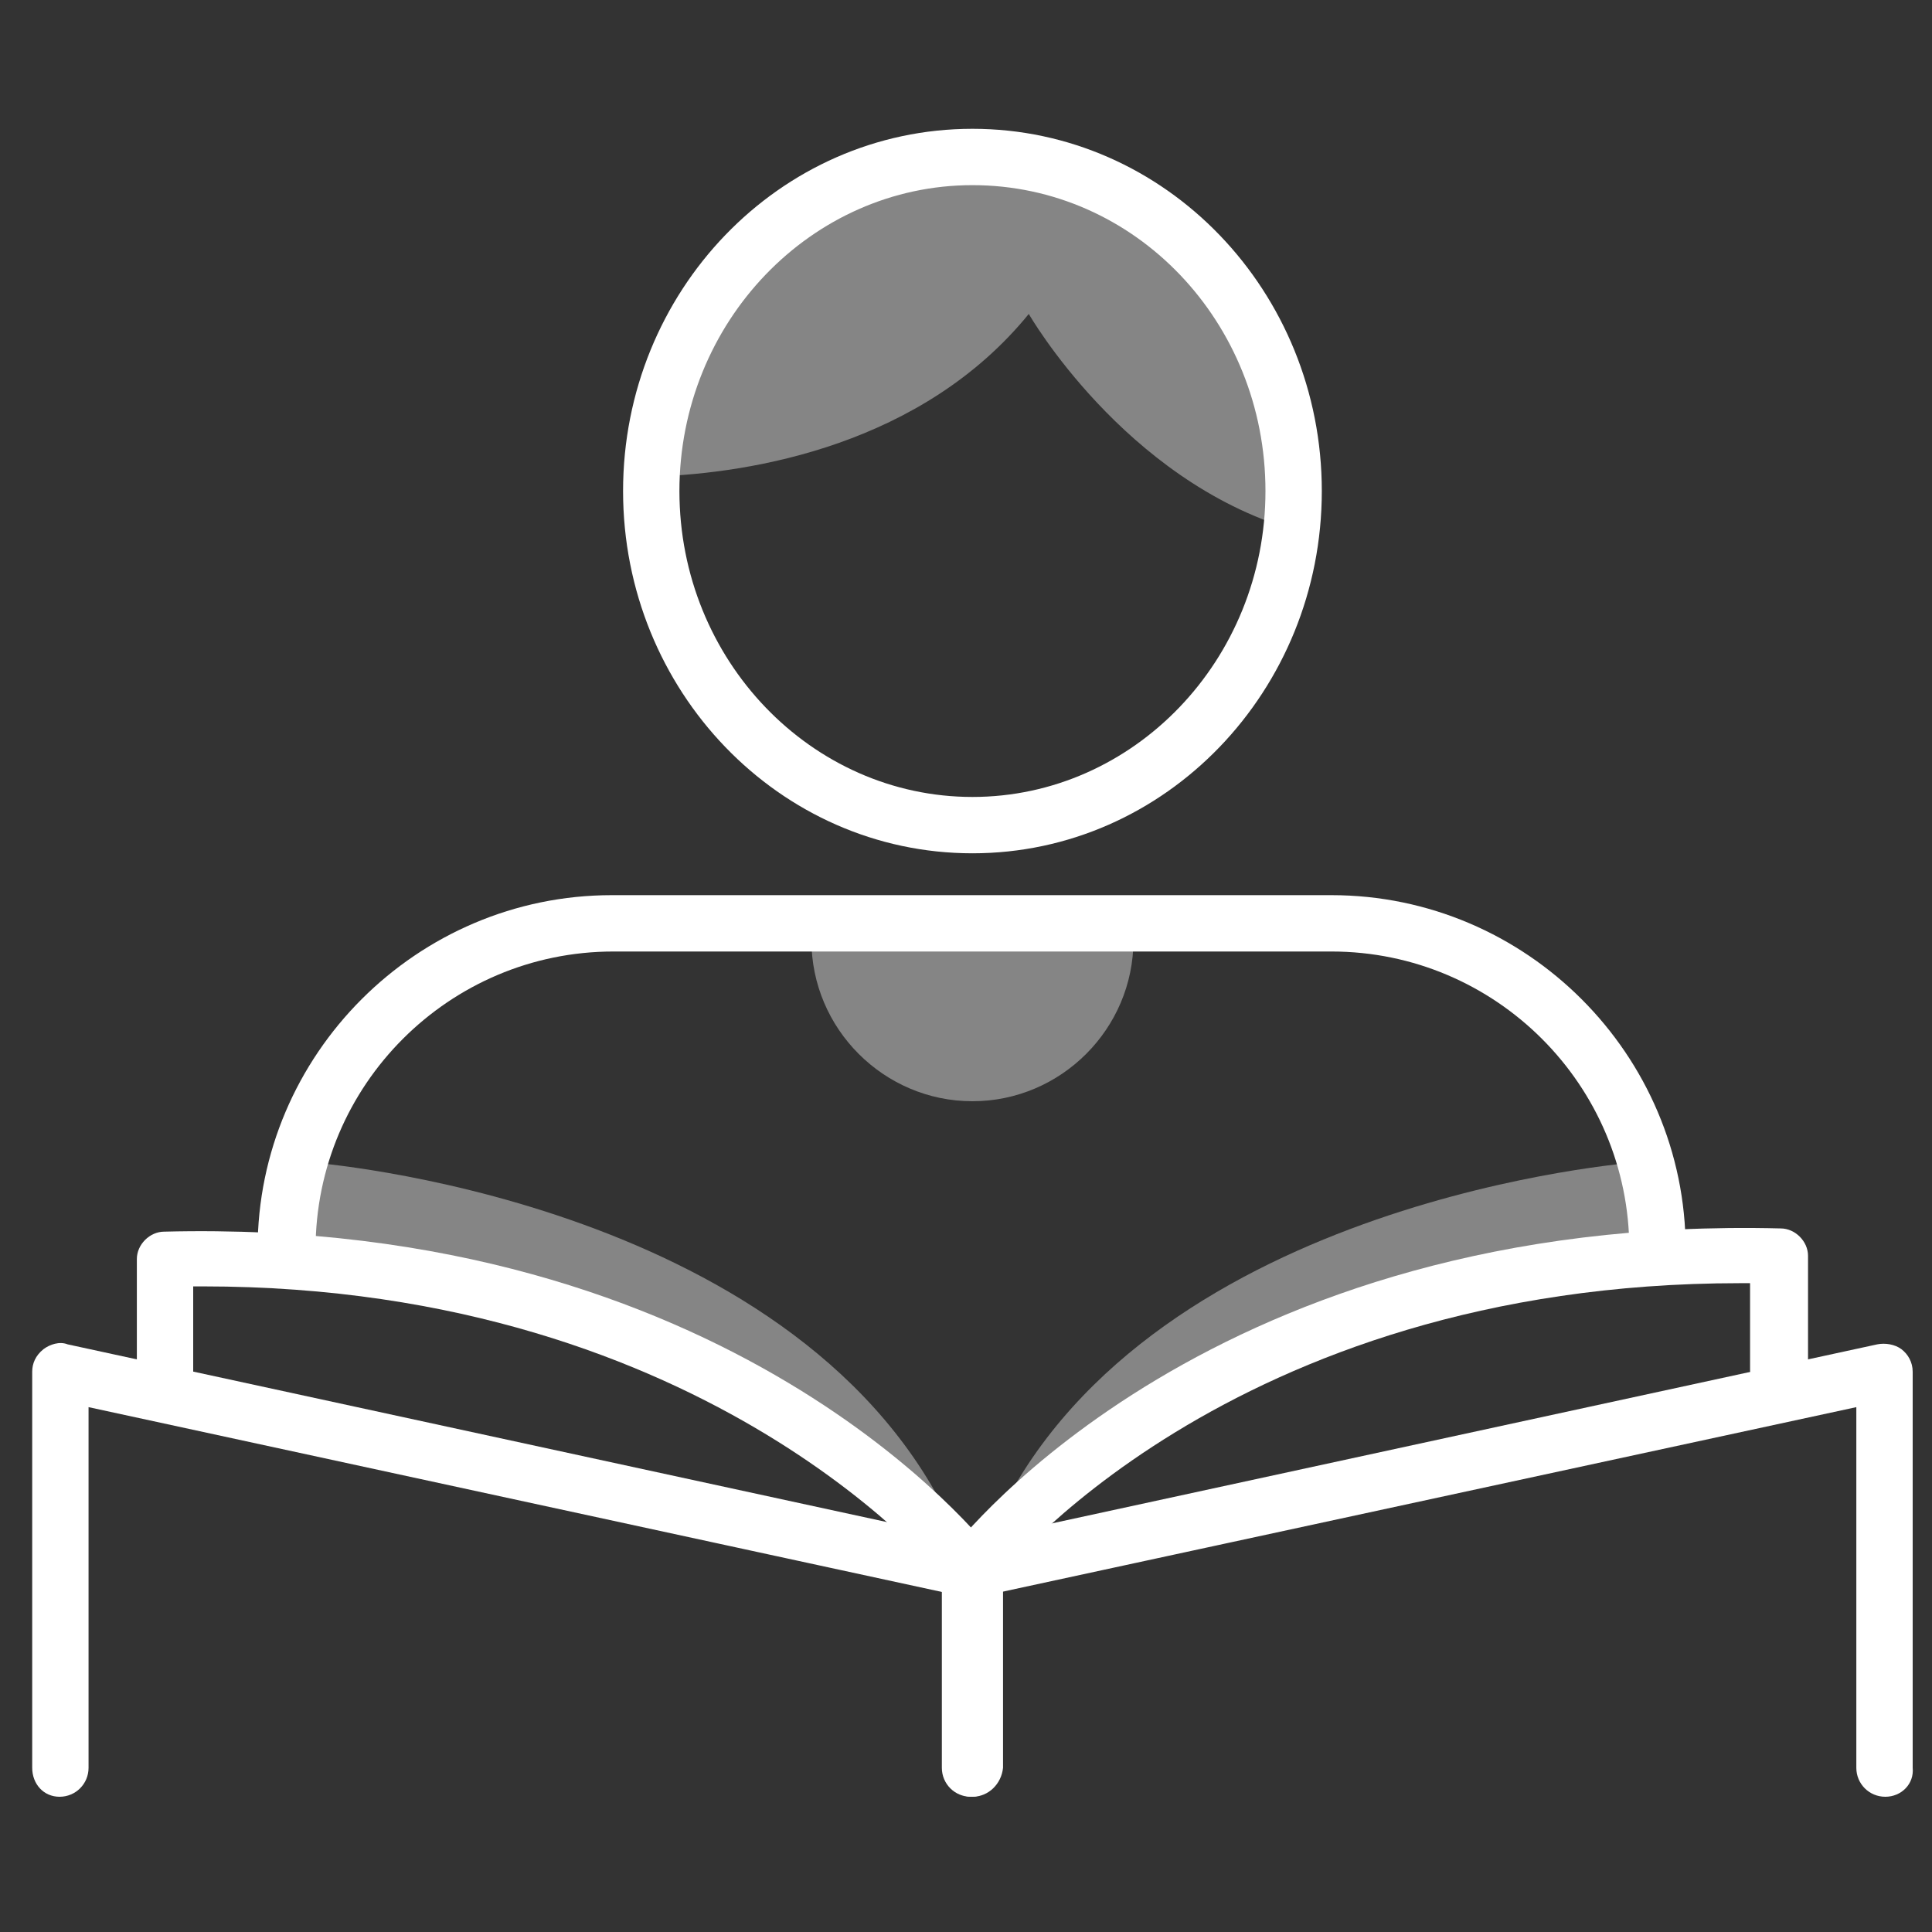 <svg width="120" height="120" viewBox="0 0 120 120" fill="none" xmlns="http://www.w3.org/2000/svg">
<rect x="0" y="0" width="120" height="120" fill="#333333" stroke="none"/>
<path d="M50.4 58.4C50.4 63.9 54.9 68.4 60.4 68.4C65.9 68.4 70.4 63.9 70.4 58.4H50.4Z" fill="white" fill-opacity="0.4"/>
<path d="M19.3 72.2C19.3 72.2 49 74.4 58.8 94C58.8 94 41.6 79.5 17.3 78.5L19.3 72.2Z" fill="white" fill-opacity="0.4"/>
<path d="M101.6 72.2C101.6 72.2 71.8 74.4 62.1 94C62.1 94 79.4 79.5 103.6 78.5L101.6 72.2Z" fill="white" fill-opacity="0.4"/>
<path d="M80.4 30.5C80.4 19 71.5 9.7 60.5 9.7C49.8 9.7 41 18.5 40.6 29.6C46.8 29.4 57.3 27.6 63.9 19.5C63.9 19.5 69.8 29.8 80.3 32.9C80.3 32.1 80.4 31.3 80.4 30.5Z" fill="white" fill-opacity="0.4"/>
<path d="M60.4 111.6C59.4 111.6 58.6 110.8 58.6 109.8V98.9L5.5 87.4V109.8C5.5 110.8 4.7 111.6 3.7 111.6C2.7 111.6 2 110.8 2 109.8V85.2C2 84.7 2.2 84.2 2.7 83.8C3.1 83.5 3.7 83.3 4.2 83.5L60.9 95.8C61.7 96 62.3 96.7 62.3 97.5V109.8C62.2 110.8 61.4 111.6 60.4 111.6Z" fill="white"/>
<path d="M117.1 111.6C116.1 111.6 115.3 110.8 115.3 109.8V87.4L62.1 98.9V109.8C62.1 110.8 61.3 111.6 60.3 111.6C59.3 111.6 58.5 110.8 58.5 109.8V97.5C58.5 96.7 59.1 96 59.9 95.8L116.6 83.5C117.1 83.4 117.7 83.5 118.1 83.8C118.5 84.1 118.8 84.6 118.8 85.2V109.8C118.9 110.8 118.1 111.6 117.1 111.6Z" fill="white"/>
<path d="M60.5 99.3C60 99.3 59.5 99.1 59.1 98.6C58.9 98.3 44.3 79.9 12.6 79.9C12.4 79.9 12.2 79.9 12 79.9V85.3C12 86.3 11.2 87.1 10.2 87.1C9.2 87.1 8.5 86.3 8.5 85.3V78.2C8.5 77.3 9.3 76.5 10.2 76.5C45.4 75.6 61.1 95.7 61.8 96.6C62.4 97.4 62.2 98.5 61.5 99.1C61.2 99.2 60.9 99.3 60.5 99.3Z" fill="white"/>
<path d="M60.4 99.3C60 99.3 59.7 99.2 59.3 98.9C58.5 98.3 58.4 97.2 59 96.4C59.7 95.5 75.4 75.4 110.6 76.3C111.5 76.3 112.3 77.1 112.3 78V85.1C112.3 86.1 111.5 86.9 110.5 86.9C109.5 86.9 108.7 86.1 108.7 85.1V79.7C108.5 79.7 108.3 79.7 108.1 79.7C76.2 79.7 61.8 98.2 61.7 98.4C61.5 99.1 60.9 99.3 60.4 99.3Z" fill="white"/>
<path d="M103 79.4C102 79.4 101.2 78.6 101.2 77.6C101.2 67.4 92.9 59.1 82.7 59.1H38.1C27.9 59.1 19.6 67.4 19.6 77.6C19.6 78.6 18.8 79.4 17.8 79.4C16.8 79.4 16 78.6 16 77.6C16 65.5 25.9 55.6 38 55.6H82.7C94.8 55.6 104.7 65.5 104.7 77.6C104.8 78.6 104 79.4 103 79.4Z" fill="white"/>
<path d="M60.4 53C48.4 53 38.7 42.9 38.7 30.5C38.7 18.1 48.4 8 60.4 8C72.4 8 82.1 18.1 82.1 30.5C82.1 42.9 72.4 53 60.4 53ZM60.4 11.5C50.4 11.5 42.2 20 42.2 30.5C42.2 41 50.4 49.5 60.4 49.5C70.4 49.5 78.6 41 78.6 30.5C78.6 20 70.5 11.5 60.4 11.5Z" fill="white"/>
</svg>
